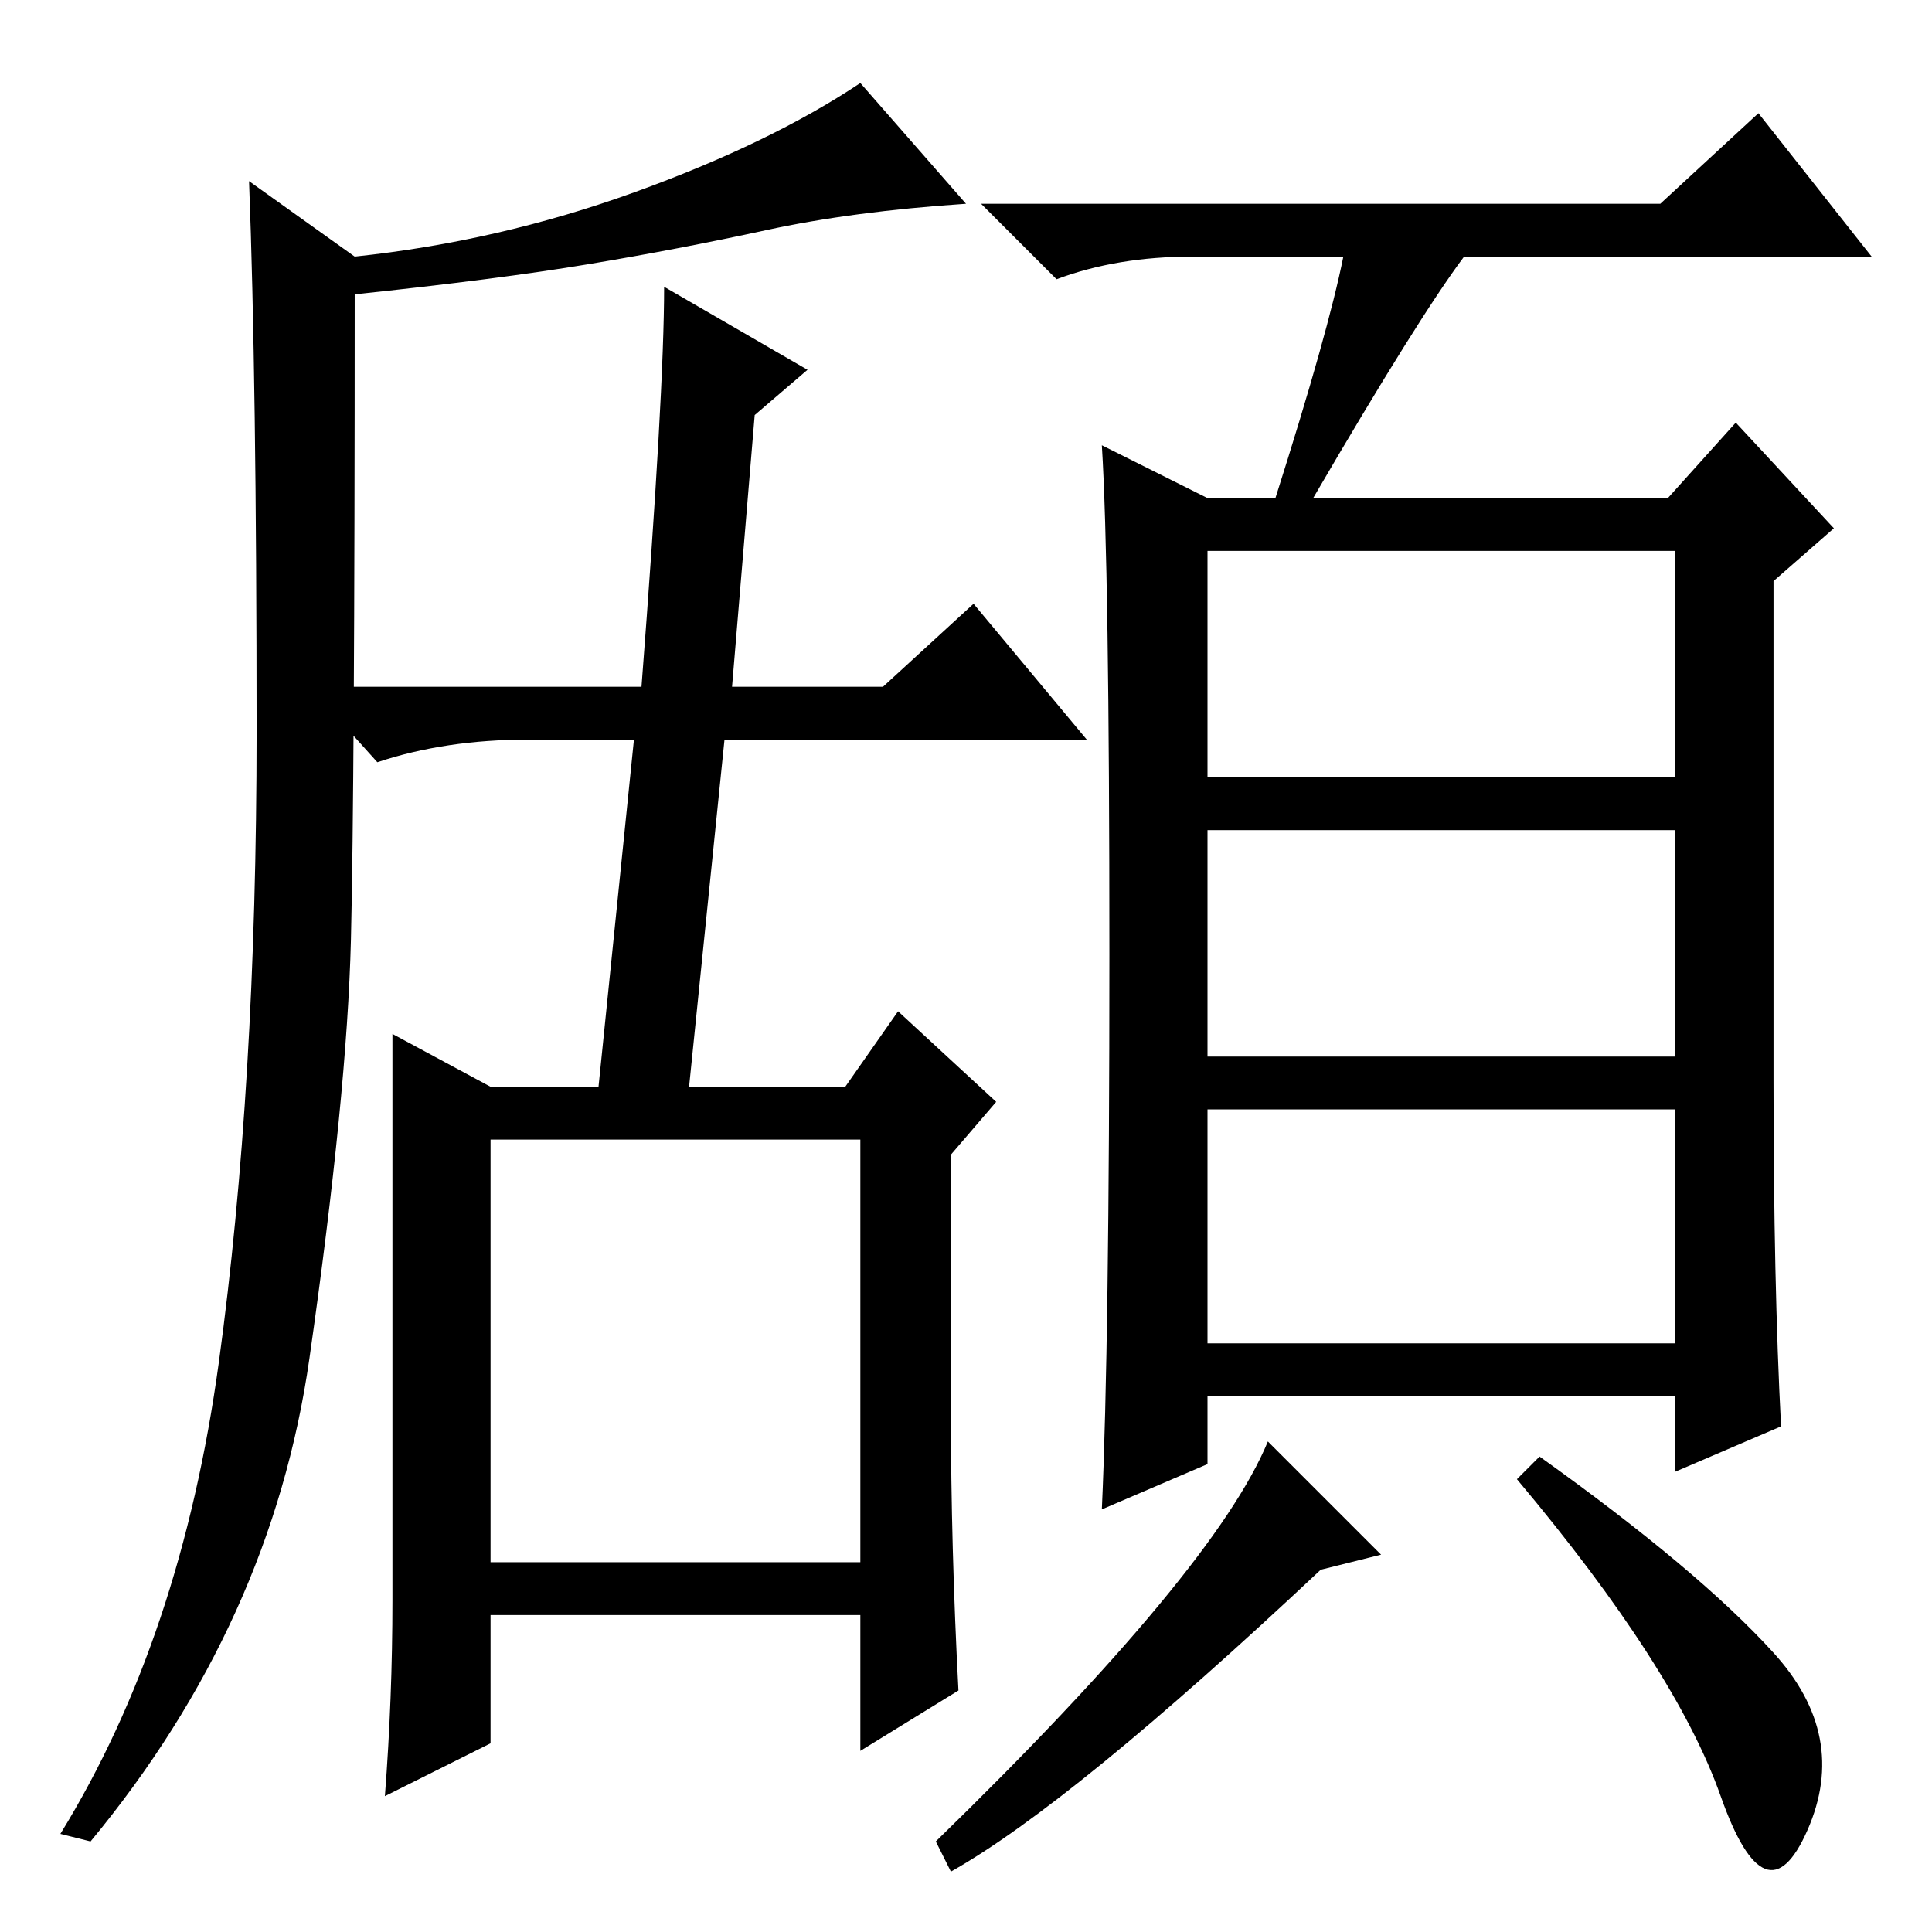 <?xml version="1.0" standalone="no"?>
<!DOCTYPE svg PUBLIC "-//W3C//DTD SVG 1.1//EN" "http://www.w3.org/Graphics/SVG/1.1/DTD/svg11.dtd" >
<svg xmlns="http://www.w3.org/2000/svg" xmlns:xlink="http://www.w3.org/1999/xlink" version="1.1" viewBox="0 -36 256 256">
  <g transform="matrix(1 0 0 -1 0 220)">
   <path fill="currentColor"
d="M101.5 225.5q-11.5 -2.5 -23.5 -4.5t-31 -4q0 -65 -0.5 -85.5t-5.5 -55.5t-29 -64l-4 1q16 26 21 62.5t5 83.5t-1 73l14 -10q19 2 37 8.5t30 14.5l14 -16q-15 -1 -26.5 -3.5zM114 49v56h-49v-56h49zM160 153h62v30h-62v-30zM160 116h62v30h-62v-30zM160 78h62v31h-62v-31
zM178 222h-20q-10 0 -18 -3l-10 10h90l13 12l15 -19h-54q-6 -8 -20 -32h47l9 10l13 -14l-8 -7v-66q0 -27 1 -46l-14 -6v10h-62v-9l-14 -6q1 22 1 73.5t-1 67.5l14 -7h9q7 22 9 32zM183 50l-8 -2q-33 -31 -49 -40l-2 4q37 36 44 53zM235 37q10 -11 4.5 -23.5t-11.5 4.5
t-27 42l3 3q21 -15 31 -26zM79 109l5 49h-14q-11 0 -20 -3l-9 10h44q3 39 3 53l19 -11l-7 -6l-3 -36h20l12 11l15 -18h-48l-5 -49h-12zM65 112h47l7 10l13 -12l-6 -7v-34q0 -18 1 -37l-13 -8v18h-49v-17l-14 -7q1 13 1 26v75z" />
  </g>

</svg>
